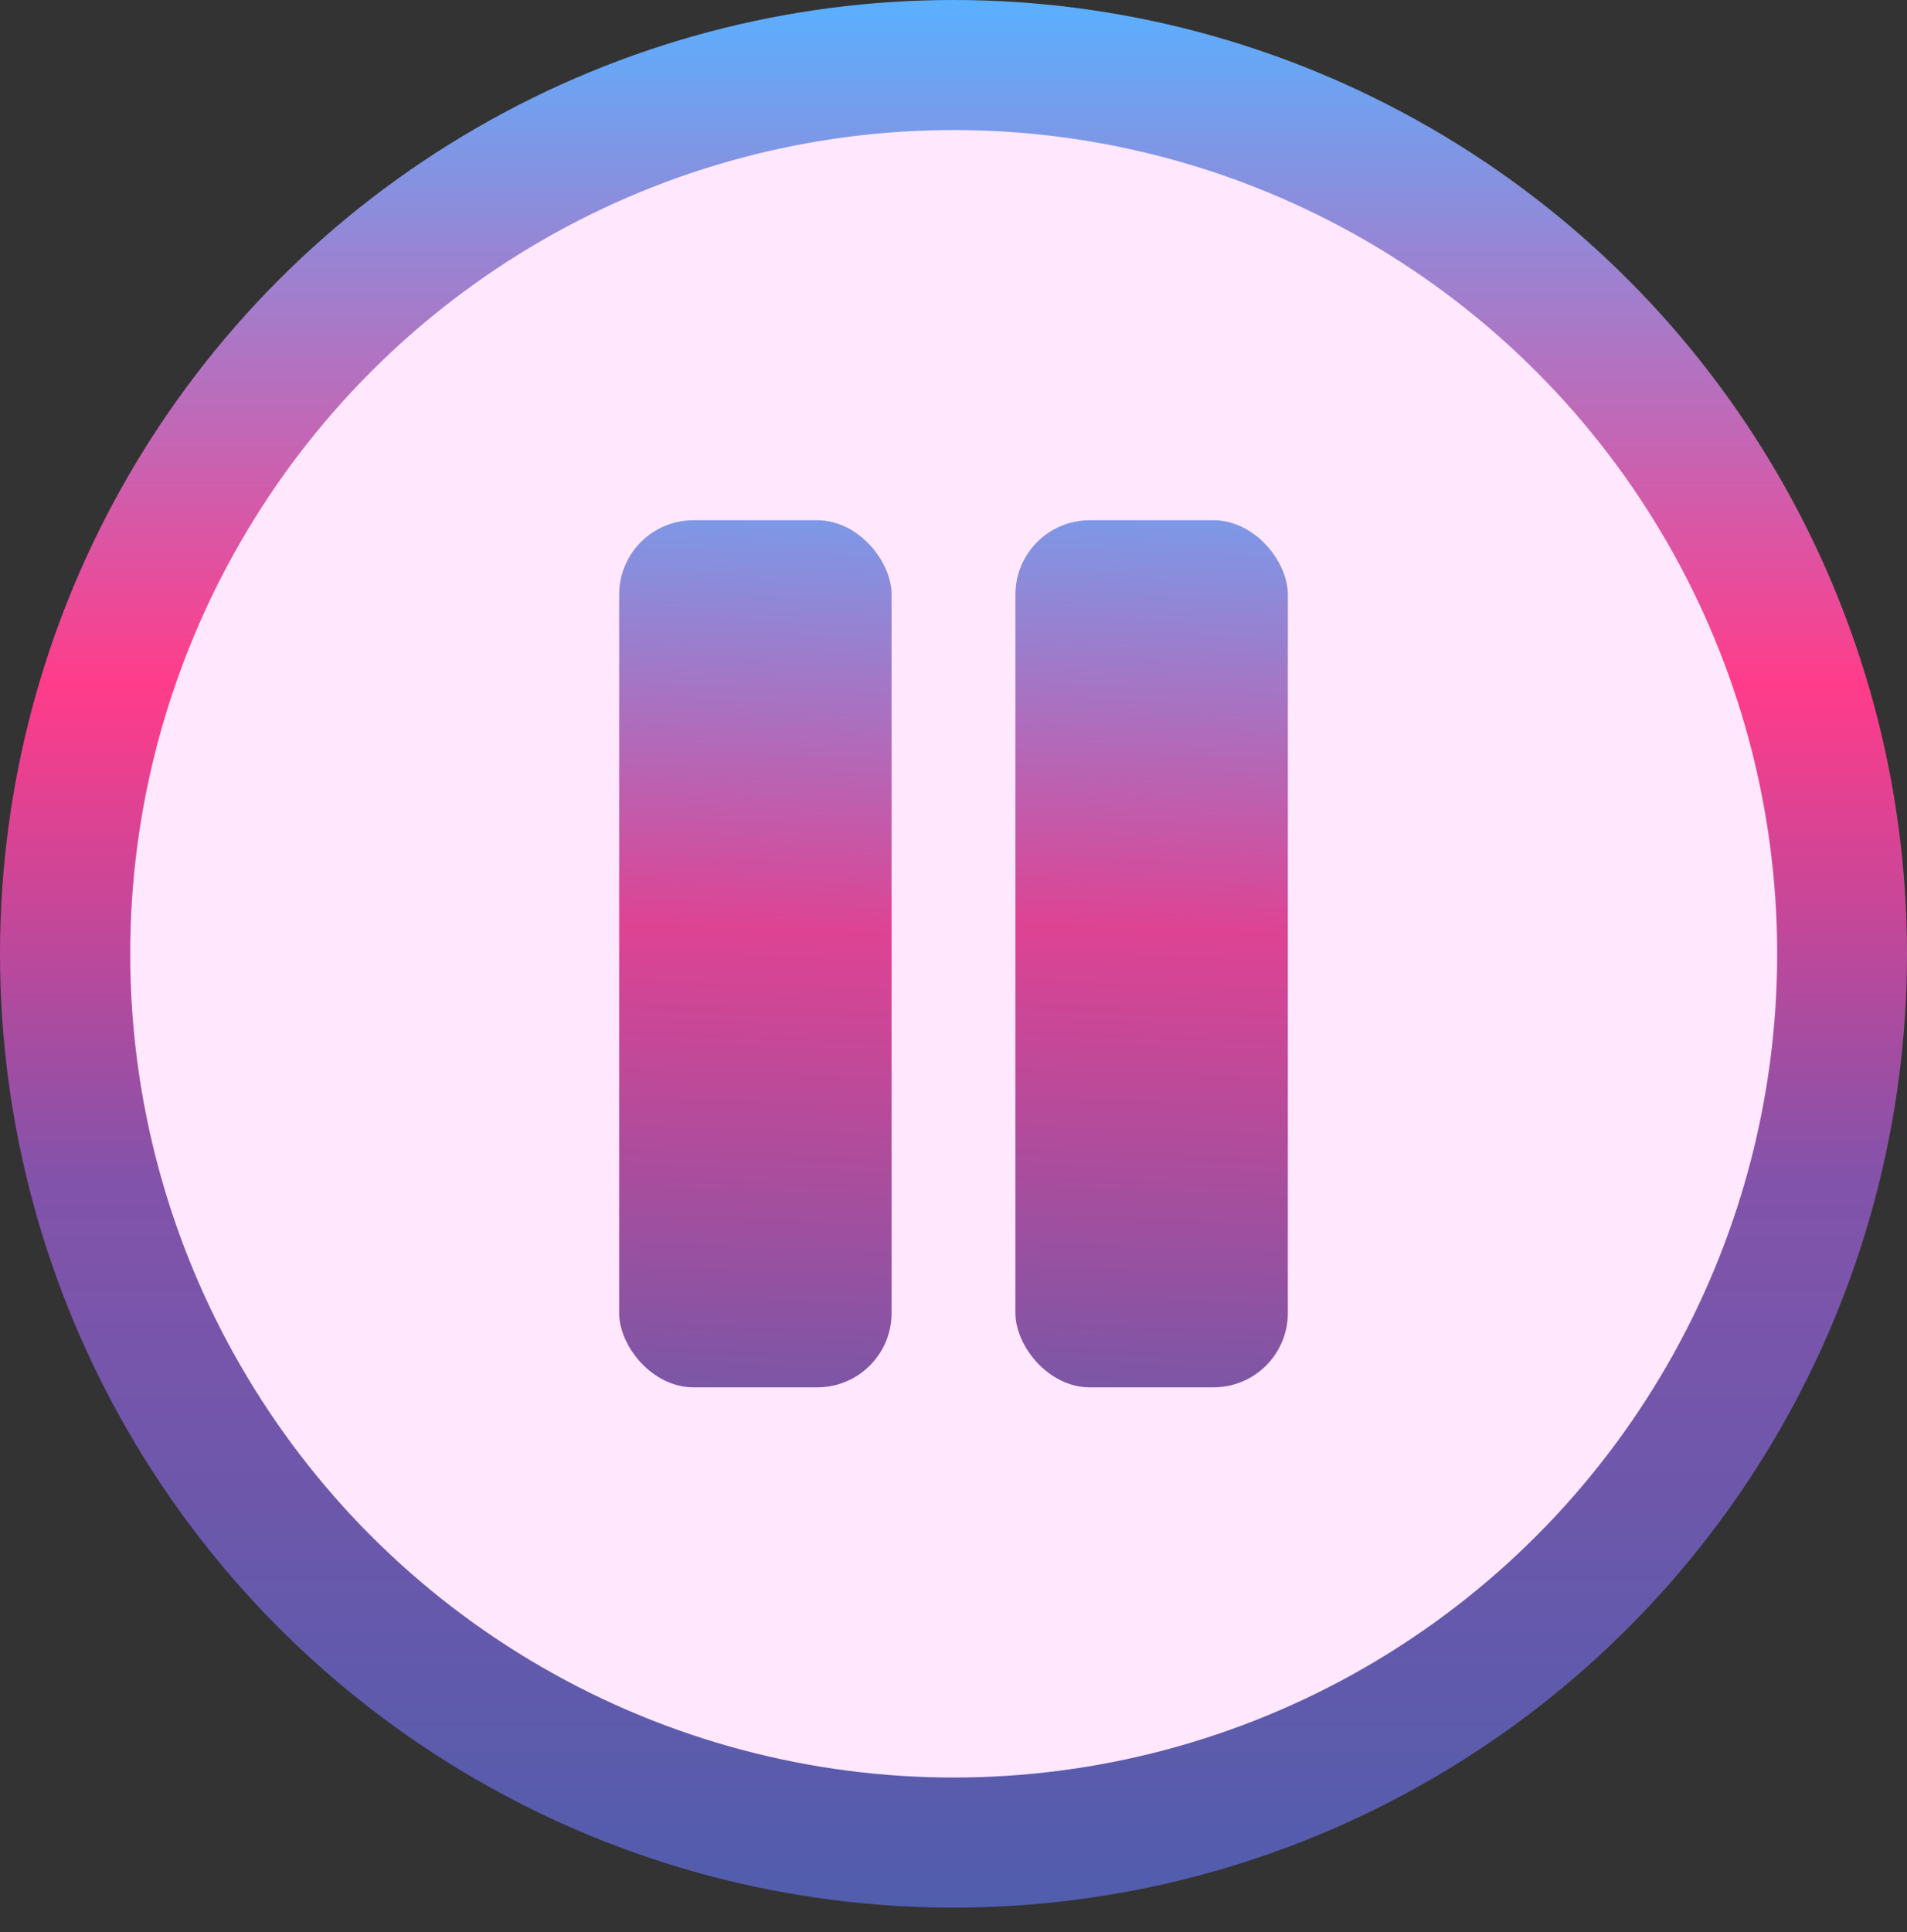 <svg width="77" height="78" viewBox="0 0 77 78" fill="none" xmlns="http://www.w3.org/2000/svg">
<rect x="0" y="0" width="77" height="78" fill="#333333" stroke="none"/>
<ellipse cx="38.5" cy="38.501" rx="38.5" ry="38.501" fill="url(#paint0_linear)"/>
<ellipse cx="38.508" cy="38.5" rx="33.25" ry="33.251" fill="#FFE7FD"/>
<rect x="25" y="21" width="11" height="35" rx="3" fill="url(#paint1_linear)"/>
<rect x="41" y="21" width="11" height="35" rx="3" fill="url(#paint2_linear)"/>
<defs>
<linearGradient id="paint0_linear" x1="38.5" y1="0" x2="38.5" y2="77.001" gradientUnits="userSpaceOnUse">
<stop stop-color="#5AB0FF"/>
<stop offset="0.359" stop-color="#FF3C8A"/>
<stop offset="0.62" stop-color="#8253AA"/>
<stop offset="1" stop-color="#515DAD"/>
</linearGradient>
<linearGradient id="paint1_linear" x1="30.5" y1="21" x2="27.549" y2="99.946" gradientUnits="userSpaceOnUse">
<stop stop-color="#7D98E7"/>
<stop offset="0.209" stop-color="#DE4393"/>
<stop offset="0.533" stop-color="#575DAD"/>
</linearGradient>
<linearGradient id="paint2_linear" x1="46.5" y1="21" x2="43.549" y2="99.946" gradientUnits="userSpaceOnUse">
<stop stop-color="#7D98E7"/>
<stop offset="0.209" stop-color="#DE4393"/>
<stop offset="0.533" stop-color="#575DAD"/>
</linearGradient>
</defs>
</svg>
